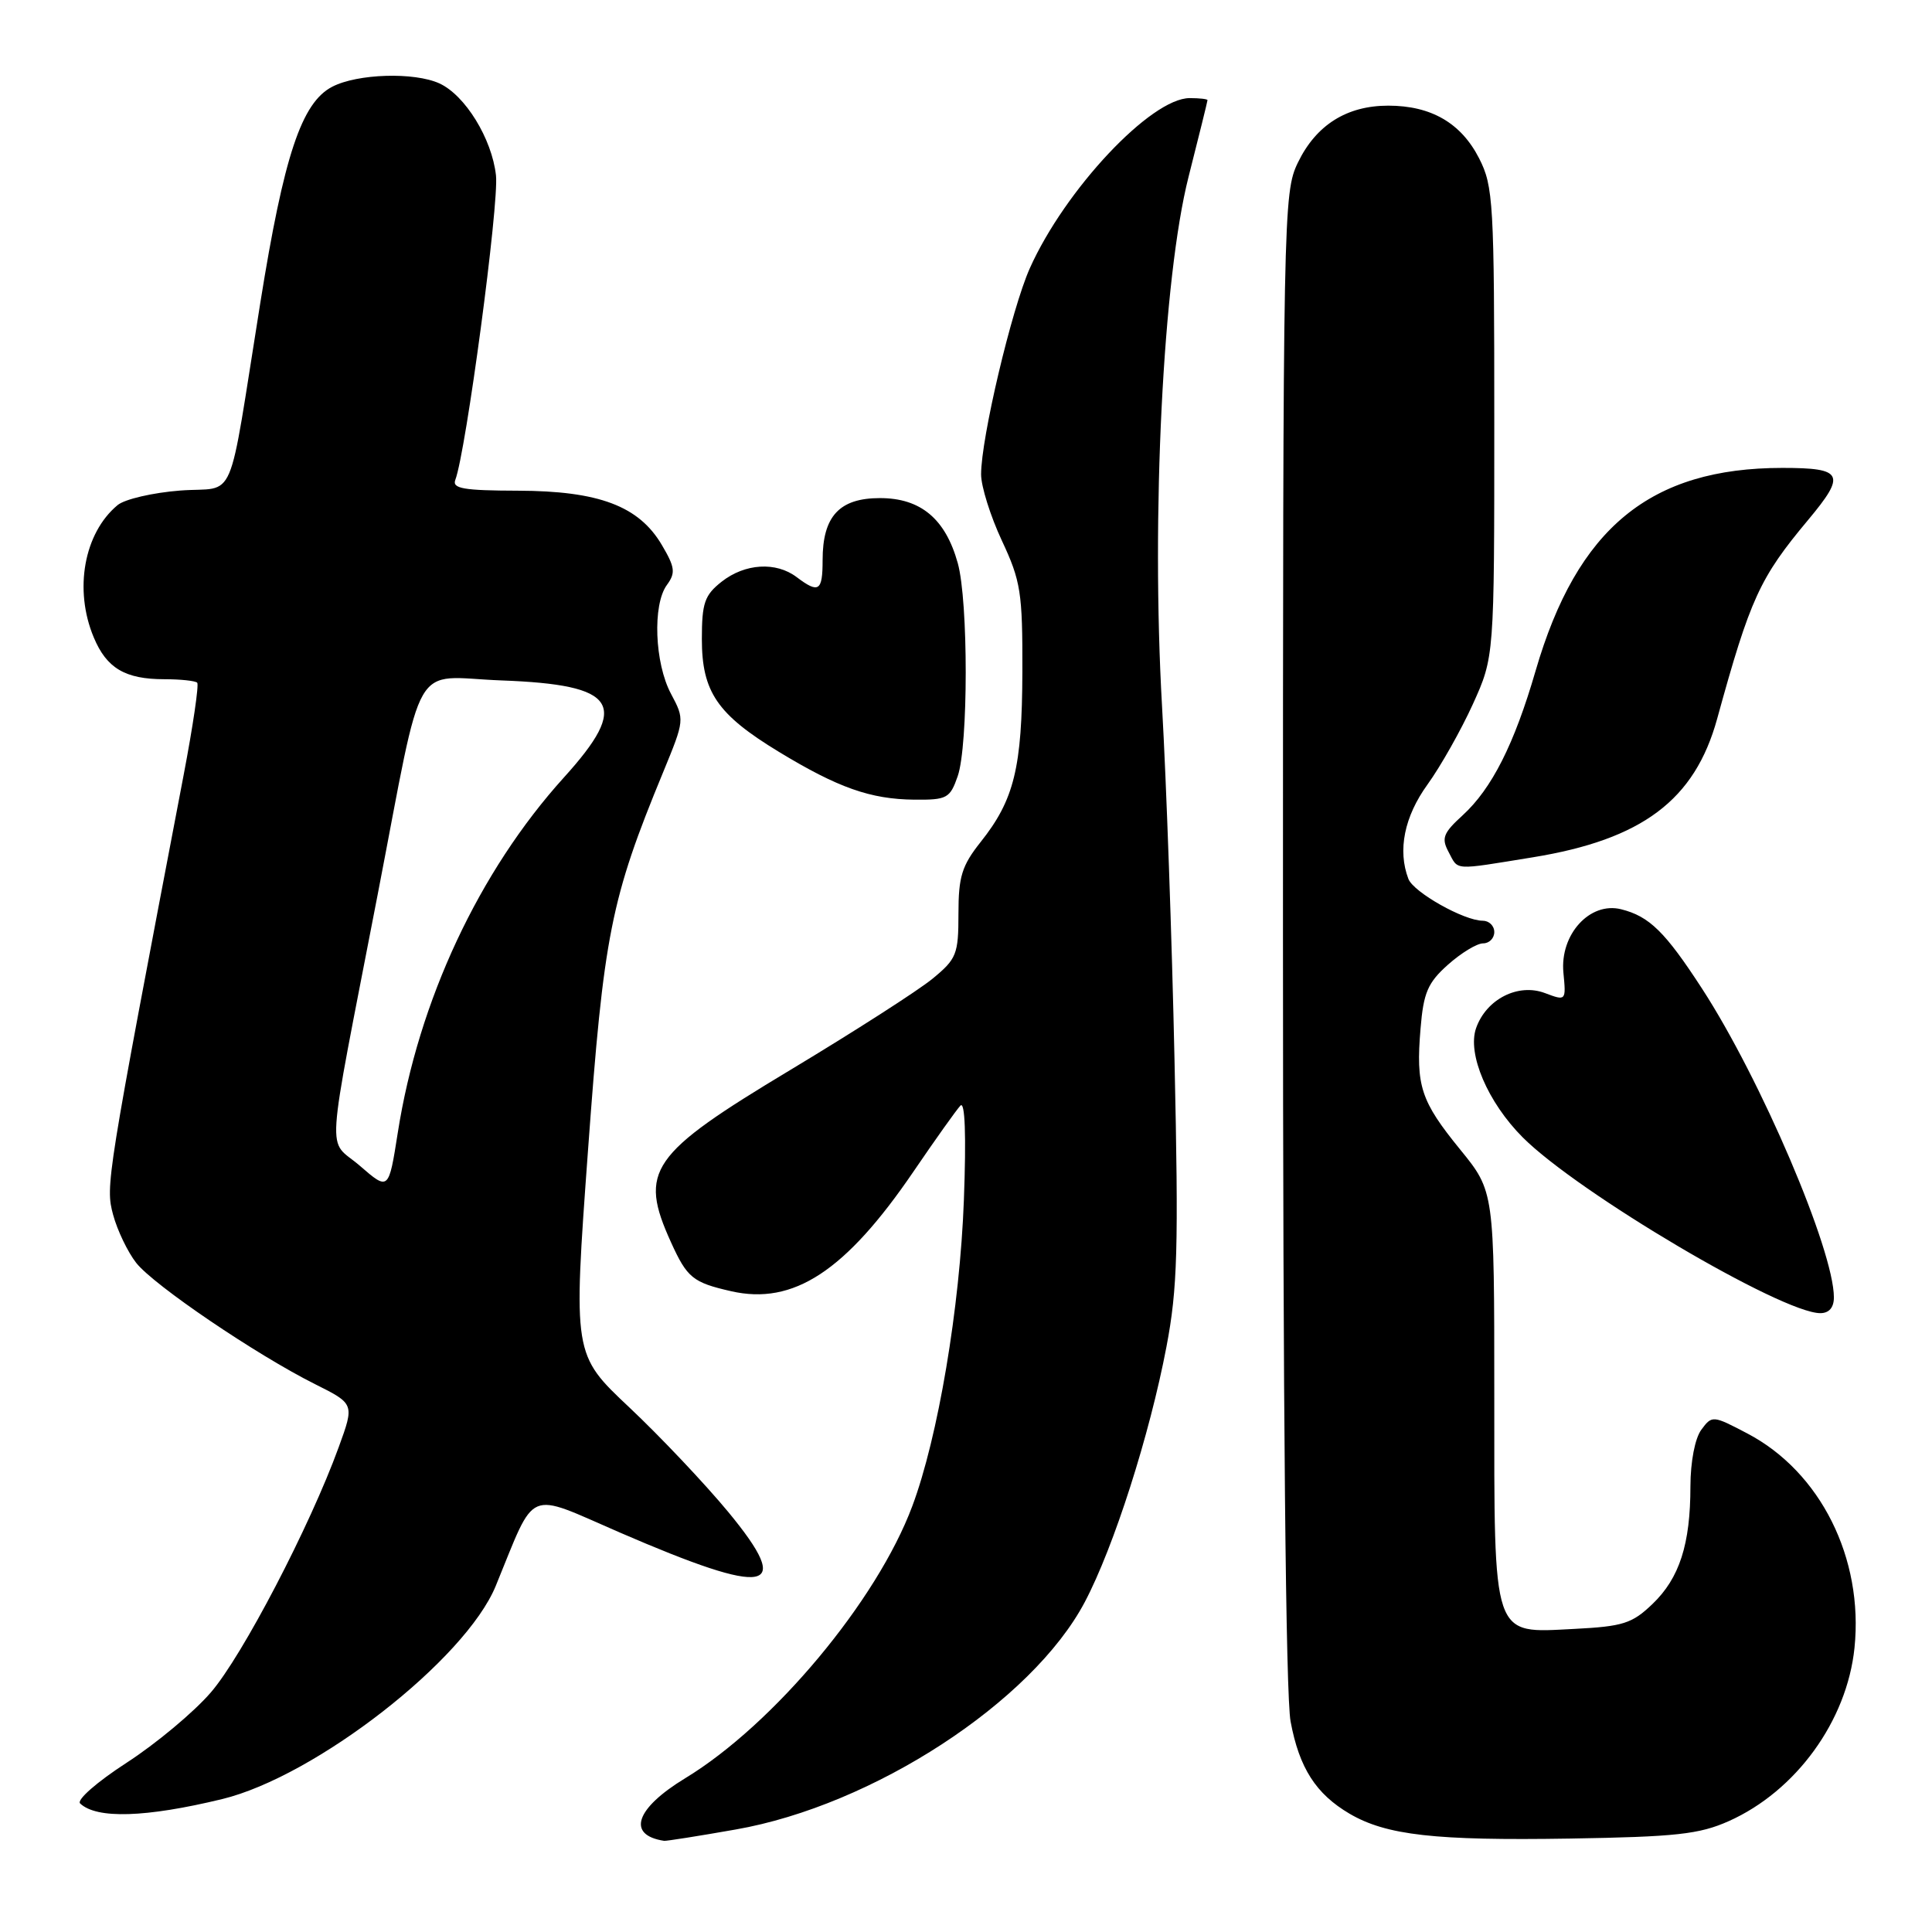 <?xml version="1.0" encoding="UTF-8" standalone="no"?>
<!DOCTYPE svg PUBLIC "-//W3C//DTD SVG 1.1//EN" "http://www.w3.org/Graphics/SVG/1.1/DTD/svg11.dtd" >
<svg xmlns="http://www.w3.org/2000/svg" xmlns:xlink="http://www.w3.org/1999/xlink" version="1.1" viewBox="0 0 256 256">
 <g >
 <path fill="currentColor"
d=" M 97.47 242.42 C 115.68 239.24 136.75 225.51 143.74 212.28 C 147.58 205.01 152.34 190.13 154.56 178.46 C 156.03 170.75 156.18 165.46 155.63 140.50 C 155.29 124.55 154.54 103.47 153.98 93.66 C 152.53 68.26 154.10 36.81 157.49 23.43 C 158.87 17.99 160.00 13.42 160.00 13.27 C 160.00 13.12 158.94 13.00 157.64 13.00 C 152.51 13.00 141.11 25.13 136.45 35.56 C 134.04 40.97 130.00 58.05 130.00 62.86 C 130.00 64.45 131.24 68.40 132.75 71.63 C 135.26 76.99 135.50 78.51 135.47 89.00 C 135.43 101.73 134.39 105.98 129.94 111.57 C 127.45 114.71 127.00 116.16 127.00 121.06 C 127.00 126.44 126.76 127.06 123.57 129.68 C 121.69 131.23 113.21 136.67 104.73 141.77 C 86.09 152.97 84.60 155.12 88.92 164.63 C 91.05 169.32 91.81 169.94 96.87 171.09 C 105.13 172.98 112.04 168.45 121.04 155.24 C 123.94 150.98 126.74 147.05 127.26 146.50 C 127.87 145.86 128.04 150.42 127.72 159.00 C 127.19 173.27 124.30 190.45 120.88 199.58 C 116.20 212.11 102.51 228.51 90.80 235.62 C 84.20 239.63 83.00 243.16 88.00 243.92 C 88.28 243.96 92.54 243.29 97.47 242.42 Z  M 229.07 241.31 C 237.98 237.33 244.73 228.03 245.73 218.35 C 246.95 206.48 241.22 195.01 231.51 189.93 C 226.96 187.54 226.85 187.53 225.44 189.44 C 224.59 190.58 224.00 193.68 223.99 196.94 C 223.99 204.63 222.54 209.11 218.96 212.54 C 216.26 215.13 215.06 215.51 208.58 215.84 C 197.63 216.39 198.00 217.49 198.00 184.71 C 198.00 157.87 198.00 157.87 193.49 152.33 C 188.25 145.90 187.59 143.90 188.23 136.29 C 188.62 131.54 189.18 130.22 191.86 127.83 C 193.61 126.27 195.70 125.00 196.52 125.00 C 197.33 125.00 198.00 124.33 198.00 123.50 C 198.00 122.67 197.31 122.00 196.46 122.00 C 193.99 122.00 187.30 118.23 186.62 116.46 C 185.17 112.67 186.08 108.19 189.16 103.94 C 190.89 101.54 193.59 96.76 195.16 93.31 C 198.00 87.04 198.00 87.04 198.00 55.98 C 198.00 26.84 197.88 24.68 195.99 20.98 C 193.60 16.30 189.63 14.00 183.95 14.00 C 178.45 14.00 174.39 16.56 171.98 21.54 C 170.05 25.53 170.00 28.03 170.00 124.18 C 170.00 186.27 170.37 224.72 171.01 228.11 C 172.16 234.28 174.37 237.71 178.83 240.33 C 183.70 243.18 190.16 243.91 208.00 243.62 C 222.07 243.39 225.17 243.05 229.07 241.31 Z  M 29.43 238.39 C 41.82 235.38 61.68 219.91 65.69 210.14 C 71.10 196.96 69.55 197.62 82.16 203.08 C 101.94 211.64 105.29 211.00 96.51 200.36 C 93.39 196.59 87.49 190.35 83.39 186.49 C 75.94 179.48 75.94 179.48 77.91 152.48 C 80.00 123.79 80.92 119.16 87.87 102.32 C 90.72 95.39 90.73 95.35 88.91 91.93 C 86.74 87.86 86.45 80.14 88.36 77.52 C 89.54 75.91 89.45 75.18 87.69 72.20 C 84.65 67.05 79.35 65.05 68.64 65.02 C 61.44 65.00 59.89 64.74 60.33 63.59 C 61.74 59.91 66.14 27.00 65.72 23.24 C 65.18 18.37 61.63 12.61 58.22 11.05 C 54.88 9.53 47.37 9.76 44.03 11.49 C 39.96 13.59 37.62 20.60 34.49 40.14 C 30.07 67.70 31.47 64.42 23.87 65.00 C 20.26 65.28 16.53 66.14 15.58 66.93 C 11.13 70.63 9.77 78.13 12.42 84.45 C 14.12 88.54 16.58 90.00 21.77 90.00 C 23.91 90.00 25.87 90.21 26.13 90.46 C 26.38 90.71 25.57 96.22 24.33 102.71 C 14.04 156.62 13.96 157.12 14.99 160.97 C 15.55 163.04 16.93 165.91 18.05 167.34 C 20.38 170.30 33.94 179.50 41.73 183.40 C 46.97 186.02 46.97 186.02 44.88 191.76 C 41.08 202.22 32.11 219.43 27.94 224.25 C 25.69 226.87 20.66 231.06 16.78 233.57 C 12.86 236.11 10.12 238.50 10.62 238.97 C 12.81 241.04 19.31 240.84 29.43 238.39 Z  M 243.00 171.91 C 243.00 165.67 233.32 142.99 225.53 131.00 C 220.64 123.47 218.54 121.41 214.80 120.48 C 210.66 119.45 206.68 123.83 207.16 128.88 C 207.52 132.63 207.51 132.64 204.72 131.59 C 201.16 130.24 196.94 132.39 195.59 136.23 C 194.39 139.64 197.14 146.07 201.77 150.71 C 209.13 158.07 236.10 174.00 241.20 174.00 C 242.36 174.00 243.00 173.26 243.00 171.91 Z  M 203.09 113.60 C 217.60 111.24 224.56 106.02 227.53 95.25 C 231.92 79.29 233.16 76.58 239.59 68.89 C 244.65 62.83 244.24 62.00 236.18 62.00 C 218.66 62.00 208.98 69.96 203.47 88.90 C 200.65 98.61 197.67 104.50 193.81 108.03 C 191.23 110.38 190.97 111.07 191.94 112.88 C 193.28 115.39 192.40 115.33 203.09 113.60 Z  M 126.90 102.85 C 128.31 98.81 128.32 79.68 126.91 74.62 C 125.28 68.75 122.00 66.00 116.60 66.00 C 111.22 66.00 109.00 68.41 109.00 74.22 C 109.00 78.35 108.49 78.68 105.56 76.47 C 102.82 74.40 98.72 74.65 95.63 77.07 C 93.36 78.86 93.00 79.89 93.00 84.67 C 93.00 91.68 95.04 94.66 103.20 99.62 C 111.04 104.38 115.34 105.90 121.15 105.96 C 125.49 106.00 125.88 105.78 126.90 102.85 Z  M 47.69 154.48 C 43.29 150.67 43.01 154.94 50.05 118.50 C 56.26 86.38 54.34 89.71 66.44 90.16 C 81.85 90.73 83.51 93.31 74.72 103.02 C 63.47 115.46 55.45 132.60 52.71 150.08 C 51.50 157.78 51.50 157.78 47.69 154.48 Z "/>
</g>
</svg>